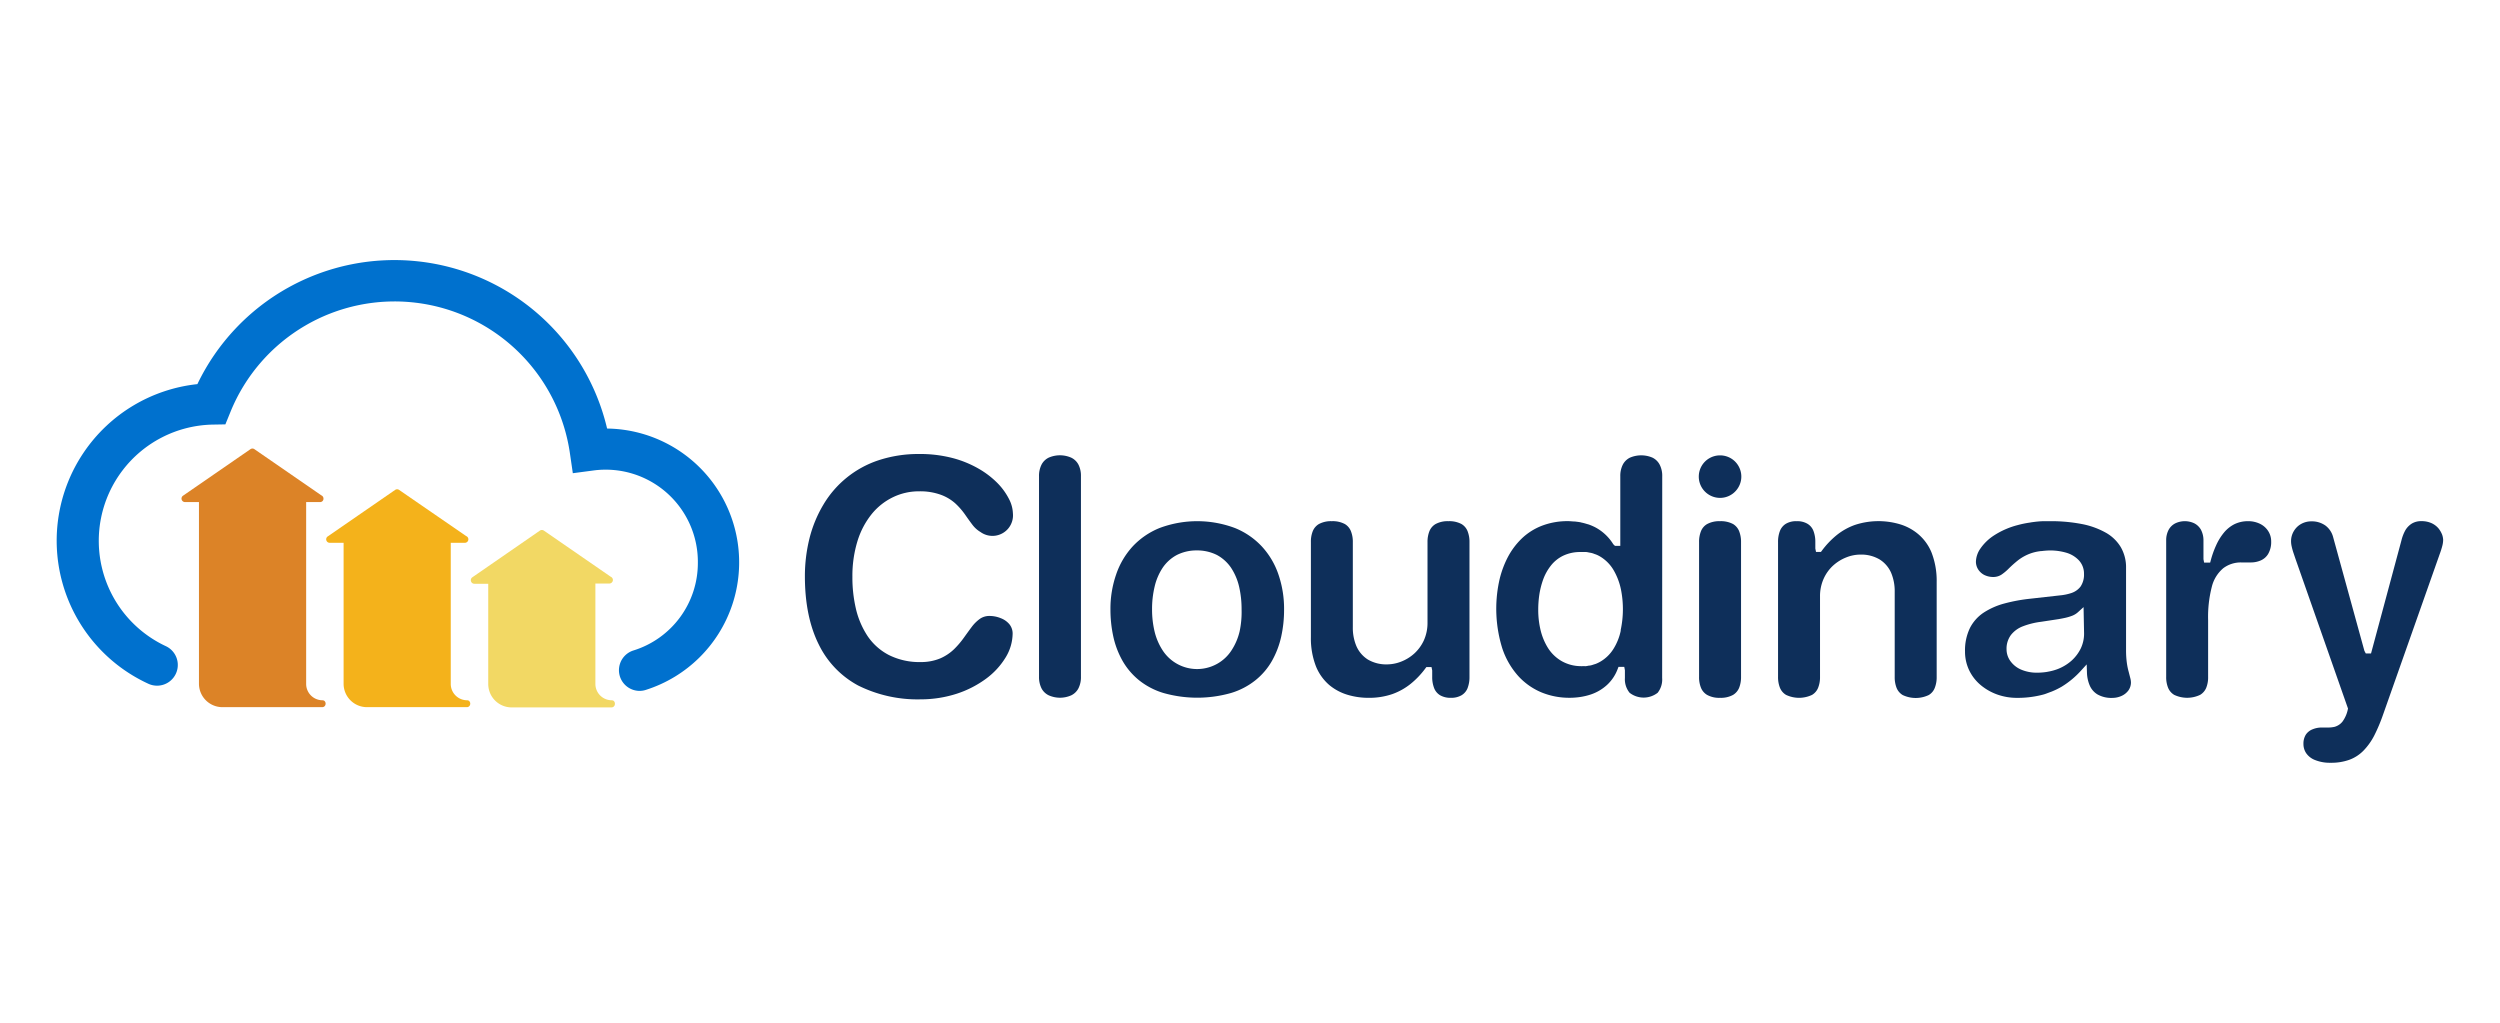<svg xmlns="http://www.w3.org/2000/svg" viewBox="0 0 623.62 255.12"><defs><style>.cls-1{fill:#fff;}.cls-2{fill:#0071ce;}.cls-3{fill:#dc8327;}.cls-4{fill:#f4b21b;}.cls-5{fill:#f2d864;}.cls-6{fill:#0e2f5a;}</style></defs><title>cloudinary</title><g id="BG"><rect class="cls-1" width="623.62" height="255.12"/></g><g id="Logo"><path class="cls-2" d="M159.54,172.34a5.16,5.16,0,0,1-1.6-10.06,22.84,22.84,0,0,0,16.14-21.9,23,23,0,0,0-26.19-23l-5,.66-.73-5a44.19,44.19,0,0,0-84.66-10.32l-1.28,3.14-3.4.06a29,29,0,0,0-11.46,55.26A5.16,5.16,0,0,1,37,170.56,39.28,39.28,0,0,1,49.24,95.82a54.5,54.5,0,0,1,102.2,11.08,33.38,33.38,0,0,1,9.7,65.18A5,5,0,0,1,159.54,172.34Z"/><path class="cls-3" d="M80.76,174.73h-.07a.74.74,0,0,0-.25-.05h0a4.08,4.08,0,0,1-4.07-4V125.24H79.8a.83.83,0,0,0,.89-.87.88.88,0,0,0-.54-.81L63.47,112.05a.86.86,0,0,0-1,0l-16.81,11.6a.87.87,0,0,0,.5,1.59h3.47v45.38a5.86,5.86,0,0,0,5.75,5.78h25a.83.83,0,0,0,.59-.24h0a.88.88,0,0,0,.25-.6h0A.87.87,0,0,0,80.76,174.73Z"/><path class="cls-4" d="M116.83,174.73h-.07a.74.74,0,0,0-.25-.05h0a4.08,4.08,0,0,1-4.07-4V135.4h3.51a.87.87,0,0,0,.33-1.68L99.56,122.21a.87.87,0,0,0-1,0l-16.81,11.6a.87.87,0,0,0,.5,1.59h3.46v35.22a5.84,5.84,0,0,0,5.75,5.78h25a.83.83,0,0,0,.59-.24h0a.88.88,0,0,0,.25-.6h0A.87.87,0,0,0,116.83,174.73Z"/><path class="cls-5" d="M152.91,174.73h-.07a.7.7,0,0,0-.25-.05h0a4.08,4.08,0,0,1-4.07-4V145.56H152a.9.9,0,0,0,.89-.88.89.89,0,0,0-.54-.81l-16.68-11.51a.89.89,0,0,0-1,0L117.83,144a.88.88,0,0,0-.34,1,.87.87,0,0,0,.83.62h3.47v25.06a5.84,5.84,0,0,0,5.75,5.78h25a.83.83,0,0,0,.59-.24h0a.84.84,0,0,0,.25-.6h0A.87.87,0,0,0,152.91,174.73Z"/><path class="cls-6" d="M314.78,136.33a18.79,18.79,0,0,0-6.74-4.62,26.78,26.78,0,0,0-18.78,0,18.79,18.79,0,0,0-6.74,4.62,19.69,19.69,0,0,0-4.11,7A26.08,26.08,0,0,0,277,152a31.58,31.58,0,0,0,.73,6.87,21.68,21.68,0,0,0,2.3,6,17.24,17.24,0,0,0,4.07,4.79,18.11,18.11,0,0,0,6.1,3.2,30.85,30.85,0,0,0,16.9,0,18.11,18.11,0,0,0,6.1-3.2,16.88,16.88,0,0,0,4.08-4.79,22,22,0,0,0,2.3-6,30.86,30.86,0,0,0,.73-6.87,26.34,26.34,0,0,0-1.41-8.71A19.57,19.57,0,0,0,314.78,136.33Zm-5.56,21.17a14.79,14.79,0,0,1-2,4.7,10.14,10.14,0,0,1-3.5,3.33A10.25,10.25,0,0,1,290,162.2a15,15,0,0,1-2-4.7,23.58,23.58,0,0,1-.62-5.5,23.93,23.93,0,0,1,.65-5.71,14.36,14.36,0,0,1,2-4.67,9.86,9.86,0,0,1,3.53-3.18,10.91,10.91,0,0,1,5-1.14h0a11,11,0,0,1,5,1.14,10,10,0,0,1,3.52,3.18,14.54,14.54,0,0,1,2,4.67,24.67,24.67,0,0,1,.63,5.71A23.11,23.11,0,0,1,309.22,157.5Z"/><path class="cls-6" d="M347.34,173.13a15.72,15.72,0,0,0,4.55-2.55,20.86,20.86,0,0,0,3.66-3.84l.26-.34h1.28l.17.85v1.59a7.52,7.52,0,0,0,.51,2.88,3.61,3.61,0,0,0,1.46,1.71,5.19,5.19,0,0,0,2.69.64,5.12,5.12,0,0,0,2.66-.64,3.62,3.62,0,0,0,1.48-1.72,7.59,7.59,0,0,0,.5-2.87v-33.6a7.23,7.23,0,0,0-.47-2.72,3.62,3.62,0,0,0-1.52-1.8,6.45,6.45,0,0,0-3.25-.71,6.31,6.31,0,0,0-3.23.72,3.64,3.64,0,0,0-1.53,1.79,7.21,7.21,0,0,0-.47,2.71v20.1a10.59,10.59,0,0,1-.92,4.43,10.21,10.21,0,0,1-2.39,3.27,10.54,10.54,0,0,1-3.24,2,9.82,9.82,0,0,1-3.55.7,9,9,0,0,1-4.78-1.21,7.49,7.49,0,0,1-2.86-3.35,11.64,11.64,0,0,1-.89-4.71V135.24a7.11,7.11,0,0,0-.47-2.72,3.64,3.64,0,0,0-1.52-1.8,6.42,6.42,0,0,0-3.25-.71,6.32,6.32,0,0,0-3.24.72,3.67,3.67,0,0,0-1.52,1.79,7,7,0,0,0-.46,2.71v23.69a19.24,19.24,0,0,0,1.29,7.37,12.15,12.15,0,0,0,3.31,4.6,12.92,12.92,0,0,0,4.63,2.45,18,18,0,0,0,5.1.73h.15A17.69,17.69,0,0,0,347.34,173.13Z"/><path class="cls-6" d="M267.23,114.17a7,7,0,0,0-5.66,0,4,4,0,0,0-1.74,1.69,6.22,6.22,0,0,0-.65,2.95v50a6.28,6.28,0,0,0,.65,2.95,4,4,0,0,0,1.76,1.68,6.9,6.9,0,0,0,5.65,0,4,4,0,0,0,1.74-1.67,6.17,6.17,0,0,0,.66-3v-50a6.06,6.06,0,0,0-.66-2.94A4,4,0,0,0,267.23,114.17Z"/><path class="cls-6" d="M609.2,133.41a5.85,5.85,0,0,0-.88-1.55,5,5,0,0,0-1.65-1.3A6,6,0,0,0,604,130a4.47,4.47,0,0,0-2.35.59,4.92,4.92,0,0,0-1.61,1.63,10.23,10.23,0,0,0-1,2.56L591.45,163h-1.31l-.34-.63L582,134a5.27,5.27,0,0,0-1.88-2.87,5.82,5.82,0,0,0-3.56-1.08,5.17,5.17,0,0,0-2.55.65,4.88,4.88,0,0,0-1.81,1.77,4.82,4.82,0,0,0-.7,2.57,5.74,5.74,0,0,0,.15,1.25,14.81,14.81,0,0,0,.47,1.68c.23.68.5,1.49.84,2.45l12.75,36.34-.06.24a7.85,7.85,0,0,1-1.32,3,3.85,3.85,0,0,1-1.95,1.3,6.94,6.94,0,0,1-1.54.18h-1.52a6,6,0,0,0-2.54.48,3.57,3.57,0,0,0-1.61,1.32,4.22,4.22,0,0,0-.58,2.27,4.12,4.12,0,0,0,.65,2.28,4.74,4.74,0,0,0,2.12,1.71,9.86,9.86,0,0,0,4,.73,13.24,13.24,0,0,0,4.7-.75,9.51,9.51,0,0,0,3.44-2.21,15.72,15.72,0,0,0,2.71-3.75,42.29,42.29,0,0,0,2.27-5.38l14.09-39.94a20.94,20.94,0,0,0,.66-2.08,6.25,6.25,0,0,0,.21-1.48A4.27,4.27,0,0,0,609.2,133.41Z"/><path class="cls-6" d="M531,167.6a17,17,0,0,1-.46-2.24,22.79,22.79,0,0,1-.2-3.27V141.66a10,10,0,0,0-1.33-5.2,10.15,10.15,0,0,0-3.75-3.6,19.84,19.84,0,0,0-6-2.15,40.05,40.05,0,0,0-7.85-.7c-.38,0-.76,0-1.14,0l-.3,0c-1.18,0-2.22.14-3.2.27l-.45.08a24.61,24.61,0,0,0-3,.62,20.06,20.06,0,0,0-5.82,2.52,12.12,12.12,0,0,0-3.48,3.32,6,6,0,0,0-1.13,3.3,3.63,3.63,0,0,0,.53,1.87,4,4,0,0,0,1.49,1.4,5.08,5.08,0,0,0,2.31.54,3.76,3.76,0,0,0,2-.56,11.88,11.88,0,0,0,1.85-1.54,29.06,29.06,0,0,1,2.24-2,11.45,11.45,0,0,1,3.24-1.79,11.15,11.15,0,0,1,2-.5l.5-.07.19,0a18,18,0,0,1,2.08-.16,14.29,14.29,0,0,1,4.06.55,7,7,0,0,1,3.16,1.88,4.86,4.86,0,0,1,1.31,3.42,5.28,5.28,0,0,1-.87,3.17,4.77,4.77,0,0,1-2.31,1.61,12.72,12.72,0,0,1-2.84.58l-7.41.83a41.82,41.82,0,0,0-6.47,1.2,17.94,17.94,0,0,0-5.16,2.29,10.11,10.11,0,0,0-3.37,3.77,12.79,12.79,0,0,0-1.25,5.9,10.79,10.79,0,0,0,1.09,4.8,11.06,11.06,0,0,0,2.88,3.63,13.59,13.59,0,0,0,4.14,2.33,14.6,14.6,0,0,0,4.79.81h.19a24.72,24.72,0,0,0,5.73-.65c.34-.08.68-.16,1-.26s.51-.18.75-.27l.69-.26a4.68,4.68,0,0,0,.48-.18,19,19,0,0,0,2.39-1.18,21.76,21.76,0,0,0,4.81-4l1.41-1.55.07,2.1a8.73,8.73,0,0,0,.7,3.19,4.85,4.85,0,0,0,1.92,2.2,7,7,0,0,0,3.7.87,5.59,5.59,0,0,0,2.36-.52,4.29,4.29,0,0,0,1.67-1.36,3.43,3.43,0,0,0,.62-1.95,4.44,4.44,0,0,0-.17-1.14Zm-11.13-9.52a8.65,8.65,0,0,1-.81,3.64,10.07,10.07,0,0,1-2.35,3.11A11.39,11.39,0,0,1,513,167a12.88,12.88,0,0,1-2.07.54l-.35.07a15.88,15.88,0,0,1-2.37.19,9.93,9.93,0,0,1-4-.75,6.37,6.37,0,0,1-2.68-2.09,5,5,0,0,1-1-3,5.72,5.72,0,0,1,1.07-3.53,6.86,6.86,0,0,1,3-2.2,19.32,19.32,0,0,1,4.5-1.12l4.41-.67c.46-.08,1-.18,1.64-.32a12.19,12.19,0,0,0,1.79-.54,4.71,4.71,0,0,0,1.37-.84l1.43-1.3Z"/><path class="cls-6" d="M222.81,124a14.76,14.76,0,0,1,6.44-1.44,15.06,15.06,0,0,1,5.44.86,11.13,11.13,0,0,1,3.63,2.17,17.59,17.59,0,0,1,2.4,2.75q.94,1.36,1.86,2.58a7,7,0,0,0,2,1.79,5.12,5.12,0,0,0,8.09-4.63,8.33,8.33,0,0,0-.93-3.51,16,16,0,0,0-2.86-4,21.86,21.86,0,0,0-4.73-3.64,26.47,26.47,0,0,0-6.56-2.68,32.13,32.13,0,0,0-8.33-1,31.71,31.71,0,0,0-10.19,1.59,25.19,25.19,0,0,0-13.65,11,31.18,31.18,0,0,0-3.48,8.39,39,39,0,0,0-1.16,9.55c0,6.75,1.19,12.45,3.47,17A23.06,23.06,0,0,0,214.07,171a33.2,33.2,0,0,0,15.67,3.45,29.24,29.24,0,0,0,9-1.43,25.81,25.81,0,0,0,7.3-3.77,18.62,18.62,0,0,0,4.83-5.28,11.66,11.66,0,0,0,1.73-5.93,3.68,3.68,0,0,0-.79-2.3,5.17,5.17,0,0,0-2.13-1.52,7.45,7.45,0,0,0-2.89-.57,4.08,4.08,0,0,0-2.33.7,9.28,9.28,0,0,0-2,1.95c-.64.85-1.31,1.78-2,2.74a21.35,21.35,0,0,1-2.45,2.88,11.64,11.64,0,0,1-3.46,2.31,12.4,12.4,0,0,1-4.89.92,17,17,0,0,1-7.92-1.75,14.37,14.37,0,0,1-5.32-4.73,21,21,0,0,1-2.91-6.8,34.06,34.06,0,0,1-.88-8,29.63,29.63,0,0,1,1.28-8.94,20.25,20.25,0,0,1,3.53-6.69A15.52,15.52,0,0,1,222.81,124Z"/><path class="cls-6" d="M414.64,118.81a6,6,0,0,0-.66-2.94,4,4,0,0,0-1.75-1.7,7.1,7.1,0,0,0-5.66,0,4,4,0,0,0-1.74,1.69,6.19,6.19,0,0,0-.65,2.95v17.36h-1.33l-.42-.41a11.77,11.77,0,0,0-4.55-4.25,13,13,0,0,0-1.65-.7l-.33-.09-.24-.07a12.9,12.9,0,0,0-1.26-.32l-.2-.06-.53-.08-.8-.1c-.55,0-1.13-.09-1.72-.09a17.77,17.77,0,0,0-6.56,1.16,15.15,15.15,0,0,0-5,3.18,18.31,18.31,0,0,0-3.55,4.8,24,24,0,0,0-2.1,5.94,33.16,33.16,0,0,0,.8,16.64,19.61,19.61,0,0,0,4,6.93,16.41,16.41,0,0,0,5.79,4.07,18.25,18.25,0,0,0,6.94,1.34,17.76,17.76,0,0,0,2.67-.19,16,16,0,0,0,2.58-.6,11.34,11.34,0,0,0,4.11-2.38,10.27,10.27,0,0,0,2.69-4l.21-.54h1.44l.16.85v1.92a5.31,5.31,0,0,0,1.17,3.69,5.7,5.7,0,0,0,7,0,5.33,5.33,0,0,0,1.12-3.7Zm-10.35,38.53a13.92,13.92,0,0,1-1.8,4.5,9.45,9.45,0,0,1-3.31,3.22,9.17,9.17,0,0,1-1.09.53l-.32.1-.26.08a6.17,6.17,0,0,1-.61.19l-.4.08-.17,0c-.34.07-.52.11-.7.13s-.3,0-.45,0l-.39,0a4.93,4.93,0,0,1-.55,0,9.73,9.73,0,0,1-4.69-1.26,9.85,9.85,0,0,1-3.31-3.12,14.93,14.93,0,0,1-1.91-4.45,21.48,21.48,0,0,1-.62-5.28,26,26,0,0,1,.27-3.71,20.42,20.42,0,0,1,.95-3.77,12.47,12.47,0,0,1,1.88-3.42,8.74,8.74,0,0,1,3.06-2.51,9.78,9.78,0,0,1,4.36-.95h0c.22,0,.44,0,.65,0l.38,0a2.73,2.73,0,0,1,.41,0,4.82,4.82,0,0,1,.68.12l.29.05.36.07q.38.1.72.24l.21.07.3.11a7.81,7.81,0,0,1,1.11.58,9.67,9.67,0,0,1,3.29,3.49,16,16,0,0,1,1.71,4.6,24.9,24.9,0,0,1-.06,10.12Z"/><path class="cls-6" d="M565.78,138.19a5.88,5.88,0,0,0,.76-3.13,4.7,4.7,0,0,0-.74-2.58,5,5,0,0,0-2-1.79,6.64,6.64,0,0,0-3.06-.68,7.59,7.59,0,0,0-3.47.8,8.28,8.28,0,0,0-2.59,2.15,13.88,13.88,0,0,0-1.89,3.11,23.47,23.47,0,0,0-1.3,3.64l-.17.63h-1.51l-.16-.85v-4.67a5.67,5.67,0,0,0-.63-2.68,4,4,0,0,0-1.62-1.58,5.51,5.51,0,0,0-4.8,0,3.9,3.9,0,0,0-1.63,1.59,5.5,5.5,0,0,0-.62,2.68v34a7,7,0,0,0,.47,2.71,3.67,3.67,0,0,0,1.53,1.79,7.53,7.53,0,0,0,6.47,0,3.68,3.68,0,0,0,1.53-1.79,7,7,0,0,0,.46-2.7V154.66a30,30,0,0,1,.91-8.23,8.79,8.79,0,0,1,2.87-4.69,7.24,7.24,0,0,1,4.51-1.44h2.32a6.16,6.16,0,0,0,2.54-.51A4,4,0,0,0,565.78,138.19Z"/><path class="cls-6" d="M478.44,133.19a12.77,12.77,0,0,0-4.63-2.45,18.81,18.81,0,0,0-11.1.2,15.65,15.65,0,0,0-4.56,2.55,21.52,21.52,0,0,0-3.66,3.84l-.26.35H453l-.17-.86v-1.58a7.57,7.57,0,0,0-.5-2.88,3.53,3.53,0,0,0-1.47-1.71,5,5,0,0,0-2.68-.64,5,5,0,0,0-2.67.63,3.65,3.65,0,0,0-1.48,1.73,7.48,7.48,0,0,0-.5,2.87v33.6a7.21,7.21,0,0,0,.47,2.71,3.67,3.67,0,0,0,1.53,1.79,7.56,7.56,0,0,0,6.48,0,3.61,3.61,0,0,0,1.52-1.79,7,7,0,0,0,.47-2.7V148.74a10.56,10.56,0,0,1,.93-4.43,10,10,0,0,1,2.38-3.27,10.73,10.73,0,0,1,3.24-2,9.52,9.52,0,0,1,3.56-.7,9,9,0,0,1,4.77,1.22,7.44,7.44,0,0,1,2.86,3.33,11.77,11.77,0,0,1,.89,4.73v21.26a7.21,7.21,0,0,0,.47,2.71,3.67,3.67,0,0,0,1.53,1.79,7.56,7.56,0,0,0,6.48,0,3.54,3.54,0,0,0,1.51-1.78,7.09,7.09,0,0,0,.48-2.71V145.16a19.44,19.44,0,0,0-1.3-7.38A11.91,11.91,0,0,0,478.44,133.19Z"/><path class="cls-6" d="M432.31,130.72a6.46,6.46,0,0,0-3.26-.71,6.34,6.34,0,0,0-3.22.72,3.59,3.59,0,0,0-1.53,1.79,7.09,7.09,0,0,0-.47,2.71v33.61a7,7,0,0,0,.47,2.71,3.67,3.67,0,0,0,1.53,1.79,6.2,6.2,0,0,0,3.23.73,6.3,6.3,0,0,0,3.25-.73,3.71,3.71,0,0,0,1.52-1.79,7.2,7.2,0,0,0,.47-2.7V135.24a7.23,7.23,0,0,0-.47-2.72A3.69,3.69,0,0,0,432.31,130.72Z"/><path class="cls-6" d="M431.74,114.31a5.33,5.33,0,0,0-5.35,0,5.3,5.3,0,0,0,0,9.16,5.29,5.29,0,0,0,7.25-1.91,5.27,5.27,0,0,0,0-5.35A5.24,5.24,0,0,0,431.74,114.31Z"/></g></svg>